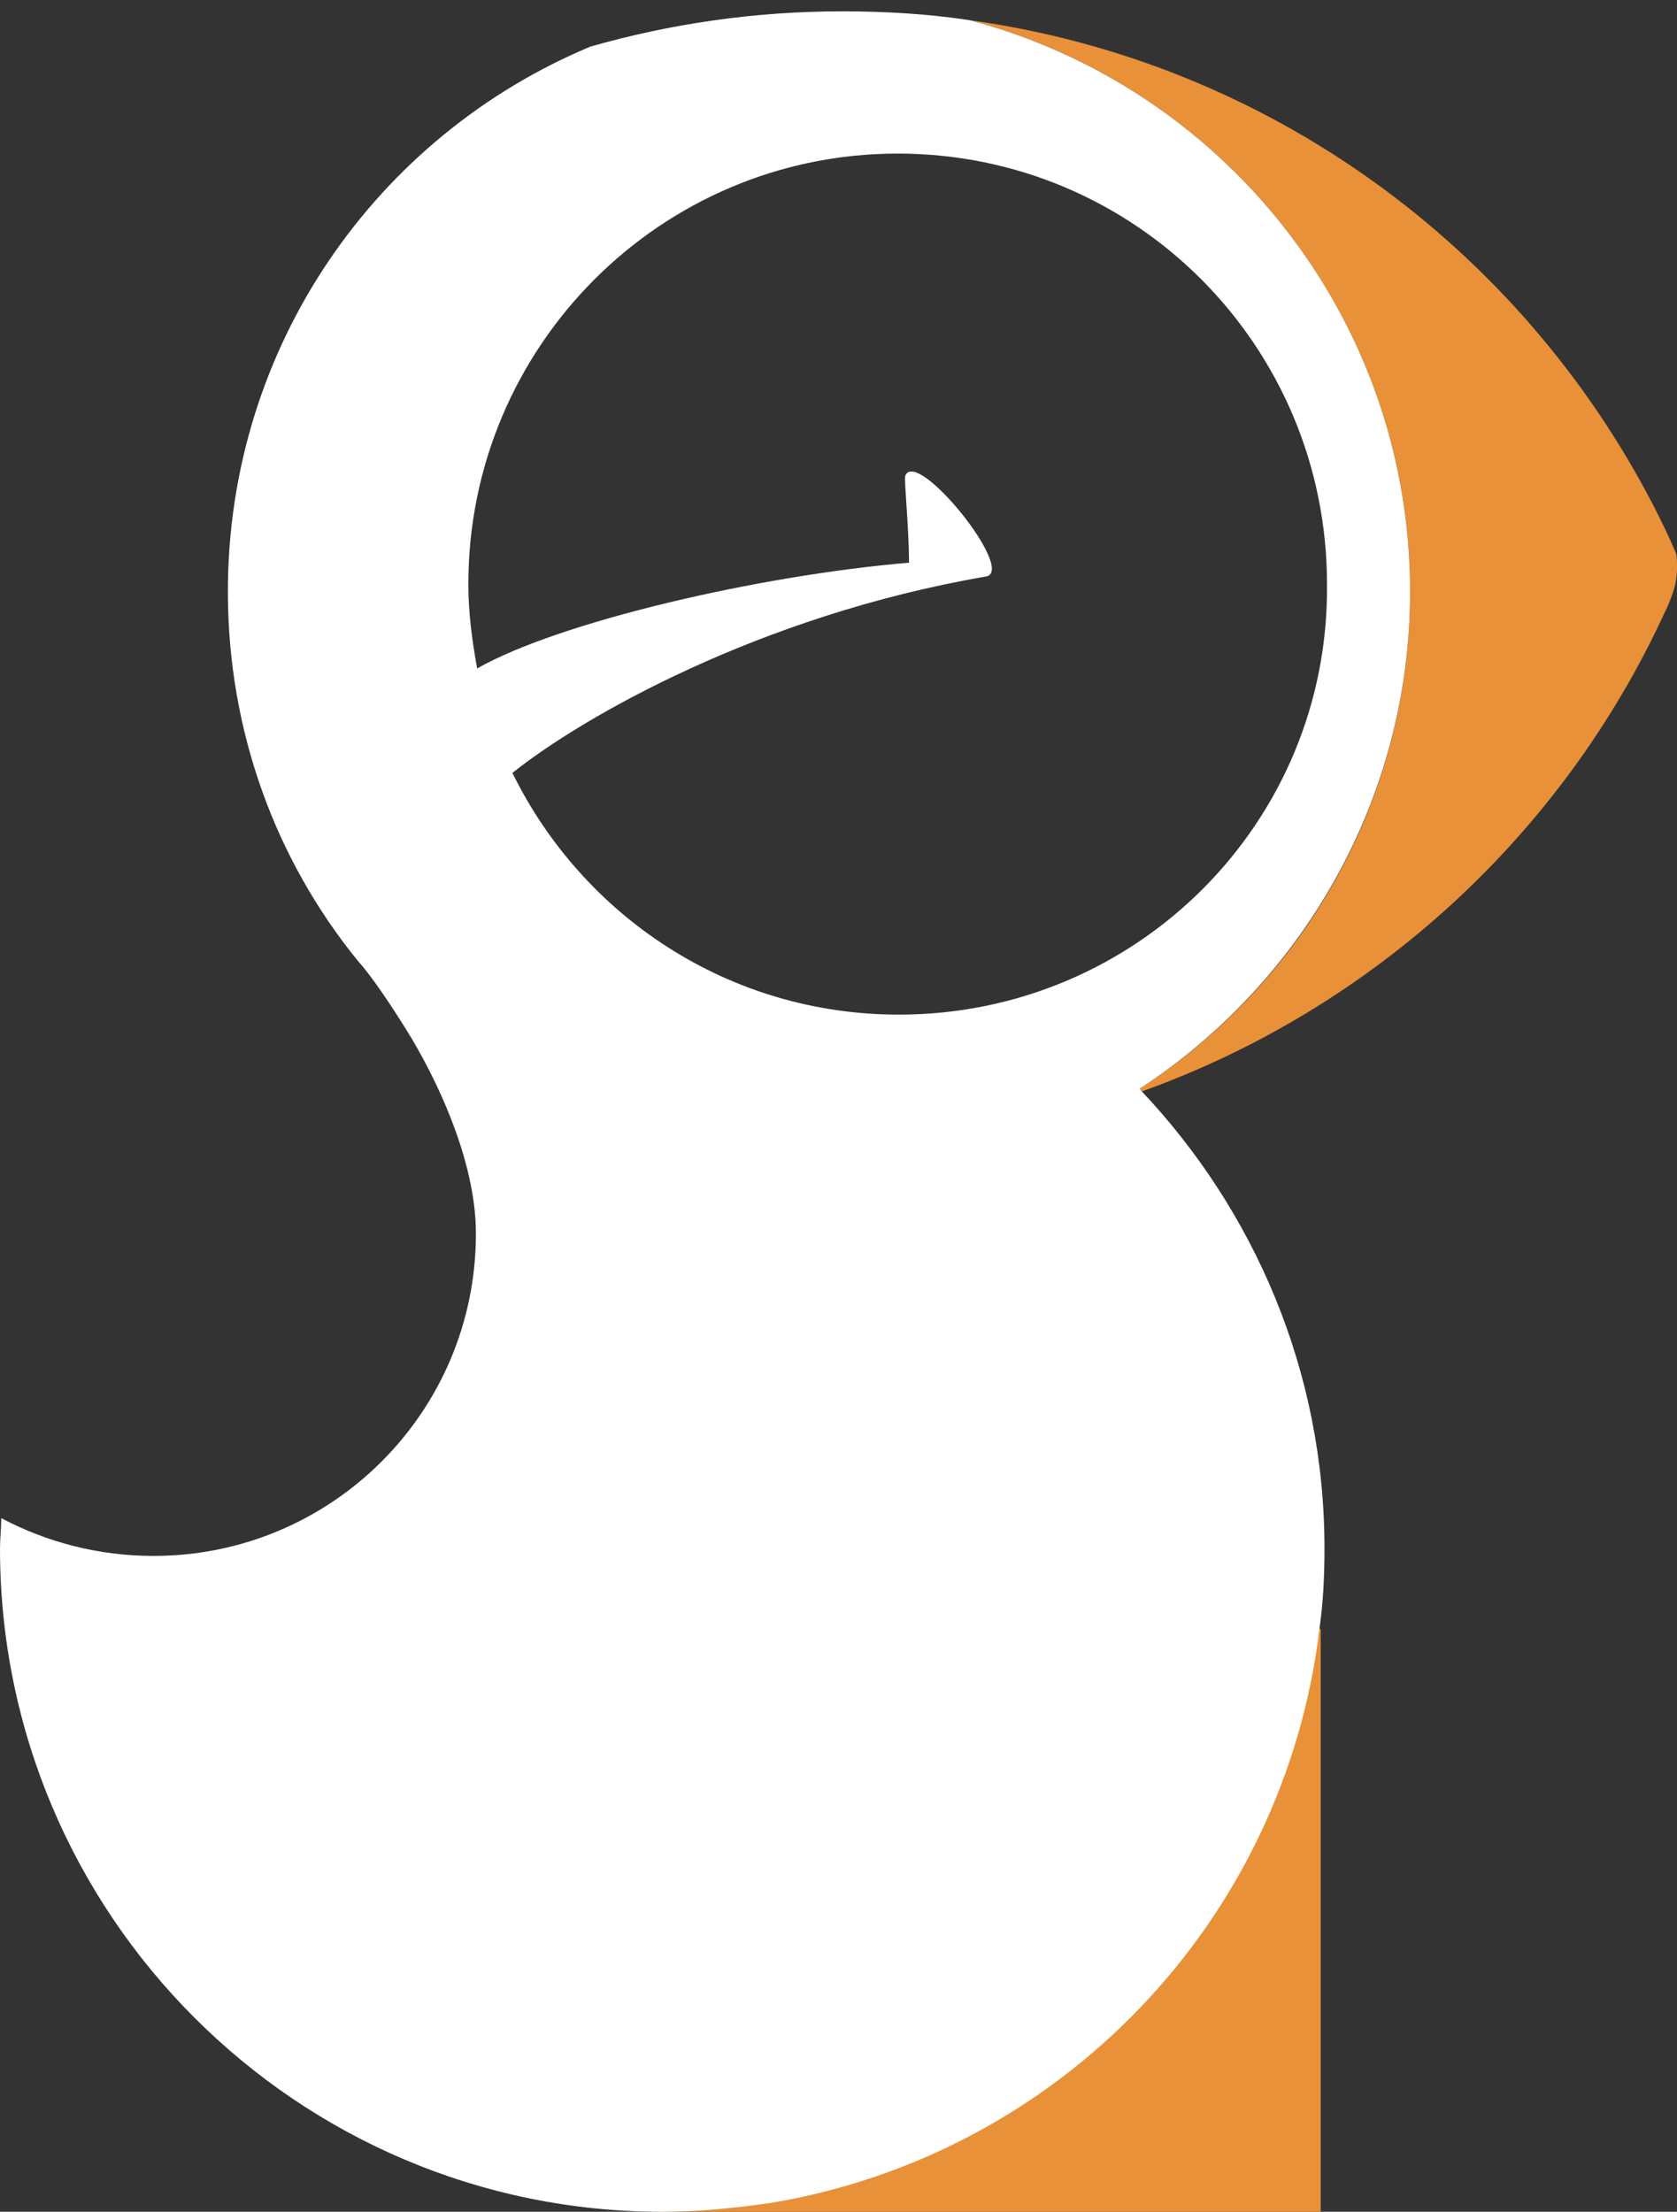 <?xml version="1.0" encoding="utf-8"?>
<!-- Generator: Adobe Illustrator 21.0.0, SVG Export Plug-In . SVG Version: 6.00 Build 0)  -->
<svg version="1.1" id="Calque_1" xmlns="http://www.w3.org/2000/svg" xmlns:xlink="http://www.w3.org/1999/xlink" x="0px" y="0px"
	 viewBox="0 0 133.2 175.7" style="enable-background:new 0 0 133.2 175.7;" xml:space="preserve">
<rect x="0" y="0" width="133.2" height="175.7" fill="#333333" stroke="none"/>
<style type="text/css">
	.st0{fill:#E89138;}
	.st1{fill:#FFFFFF;}
</style>
<g>
	<path class="st0" d="M133.1,43.9c-0.5-1.2-1.1-2.4-1.7-3.6C120.8,19.7,100.8,4.9,77,1.6C97.1,6.9,112,25.2,112,47
		c0,16.5-8.5,31.1-21.5,39.5c0.1,0.1,0.1,0.1,0.2,0.2c18.4-6.6,33.4-20.4,41.5-38c0.3-0.6,0.5-1.1,0.7-1.7c0.2-0.6,0.3-1.3,0.3-1.9
		C133.2,44.6,133.2,44.2,133.1,43.9z"/>
	<path class="st0" d="M52.2,175.7h52.7v-46.3h-0.2C101.2,153.1,79.7,171.9,52.2,175.7z"/>
	<path class="st1" d="M90.5,86.5C103.4,78.1,112,63.5,112,47C112,25.2,97.1,6.9,77,1.6c-3.3-0.5-6.7-0.7-10.1-0.7
		c-7,0-13.7,1-20,2.8C29.9,10.8,18.1,27.5,18.1,47c0,11.1,3.8,21.3,10.3,29.3c1,1.1,2.6,3.4,4.3,6.2c2.6,4.4,5.1,10.3,5.1,15.5
		c0,14.2-11.5,25.6-25.6,25.6c-4.4,0-8.5-1.1-12.1-3c0,0.8-0.1,1.6-0.1,2.4c0,29.1,23.6,52.7,52.6,52.7c2.9,0,5.8-0.3,8.6-0.7
		c22.9-3.8,40.8-22.3,43.6-45.6c0.3-2.1,0.4-4.2,0.4-6.4c0-14.1-5.6-26.9-14.6-36.4C90.6,86.6,90.6,86.5,90.5,86.5z M71.4,80.6
		c-13.5,0-25.1-7.8-30.7-19.2c5.5-4.4,19.6-12.5,37.6-15.6c2.5-0.4-5.5-10.3-6.4-8c-0.1,0.4,0.3,4.1,0.3,6.9
		c-11.9,1-27.8,4.7-34.3,8.4c-0.4-2.2-0.7-4.4-0.7-6.7c0-18.9,15.3-34.2,34.1-34.2c18.9,0,34.1,15.3,34.1,34.2
		C105.6,65.3,90.3,80.6,71.4,80.6z"/>
</g>
</svg>
